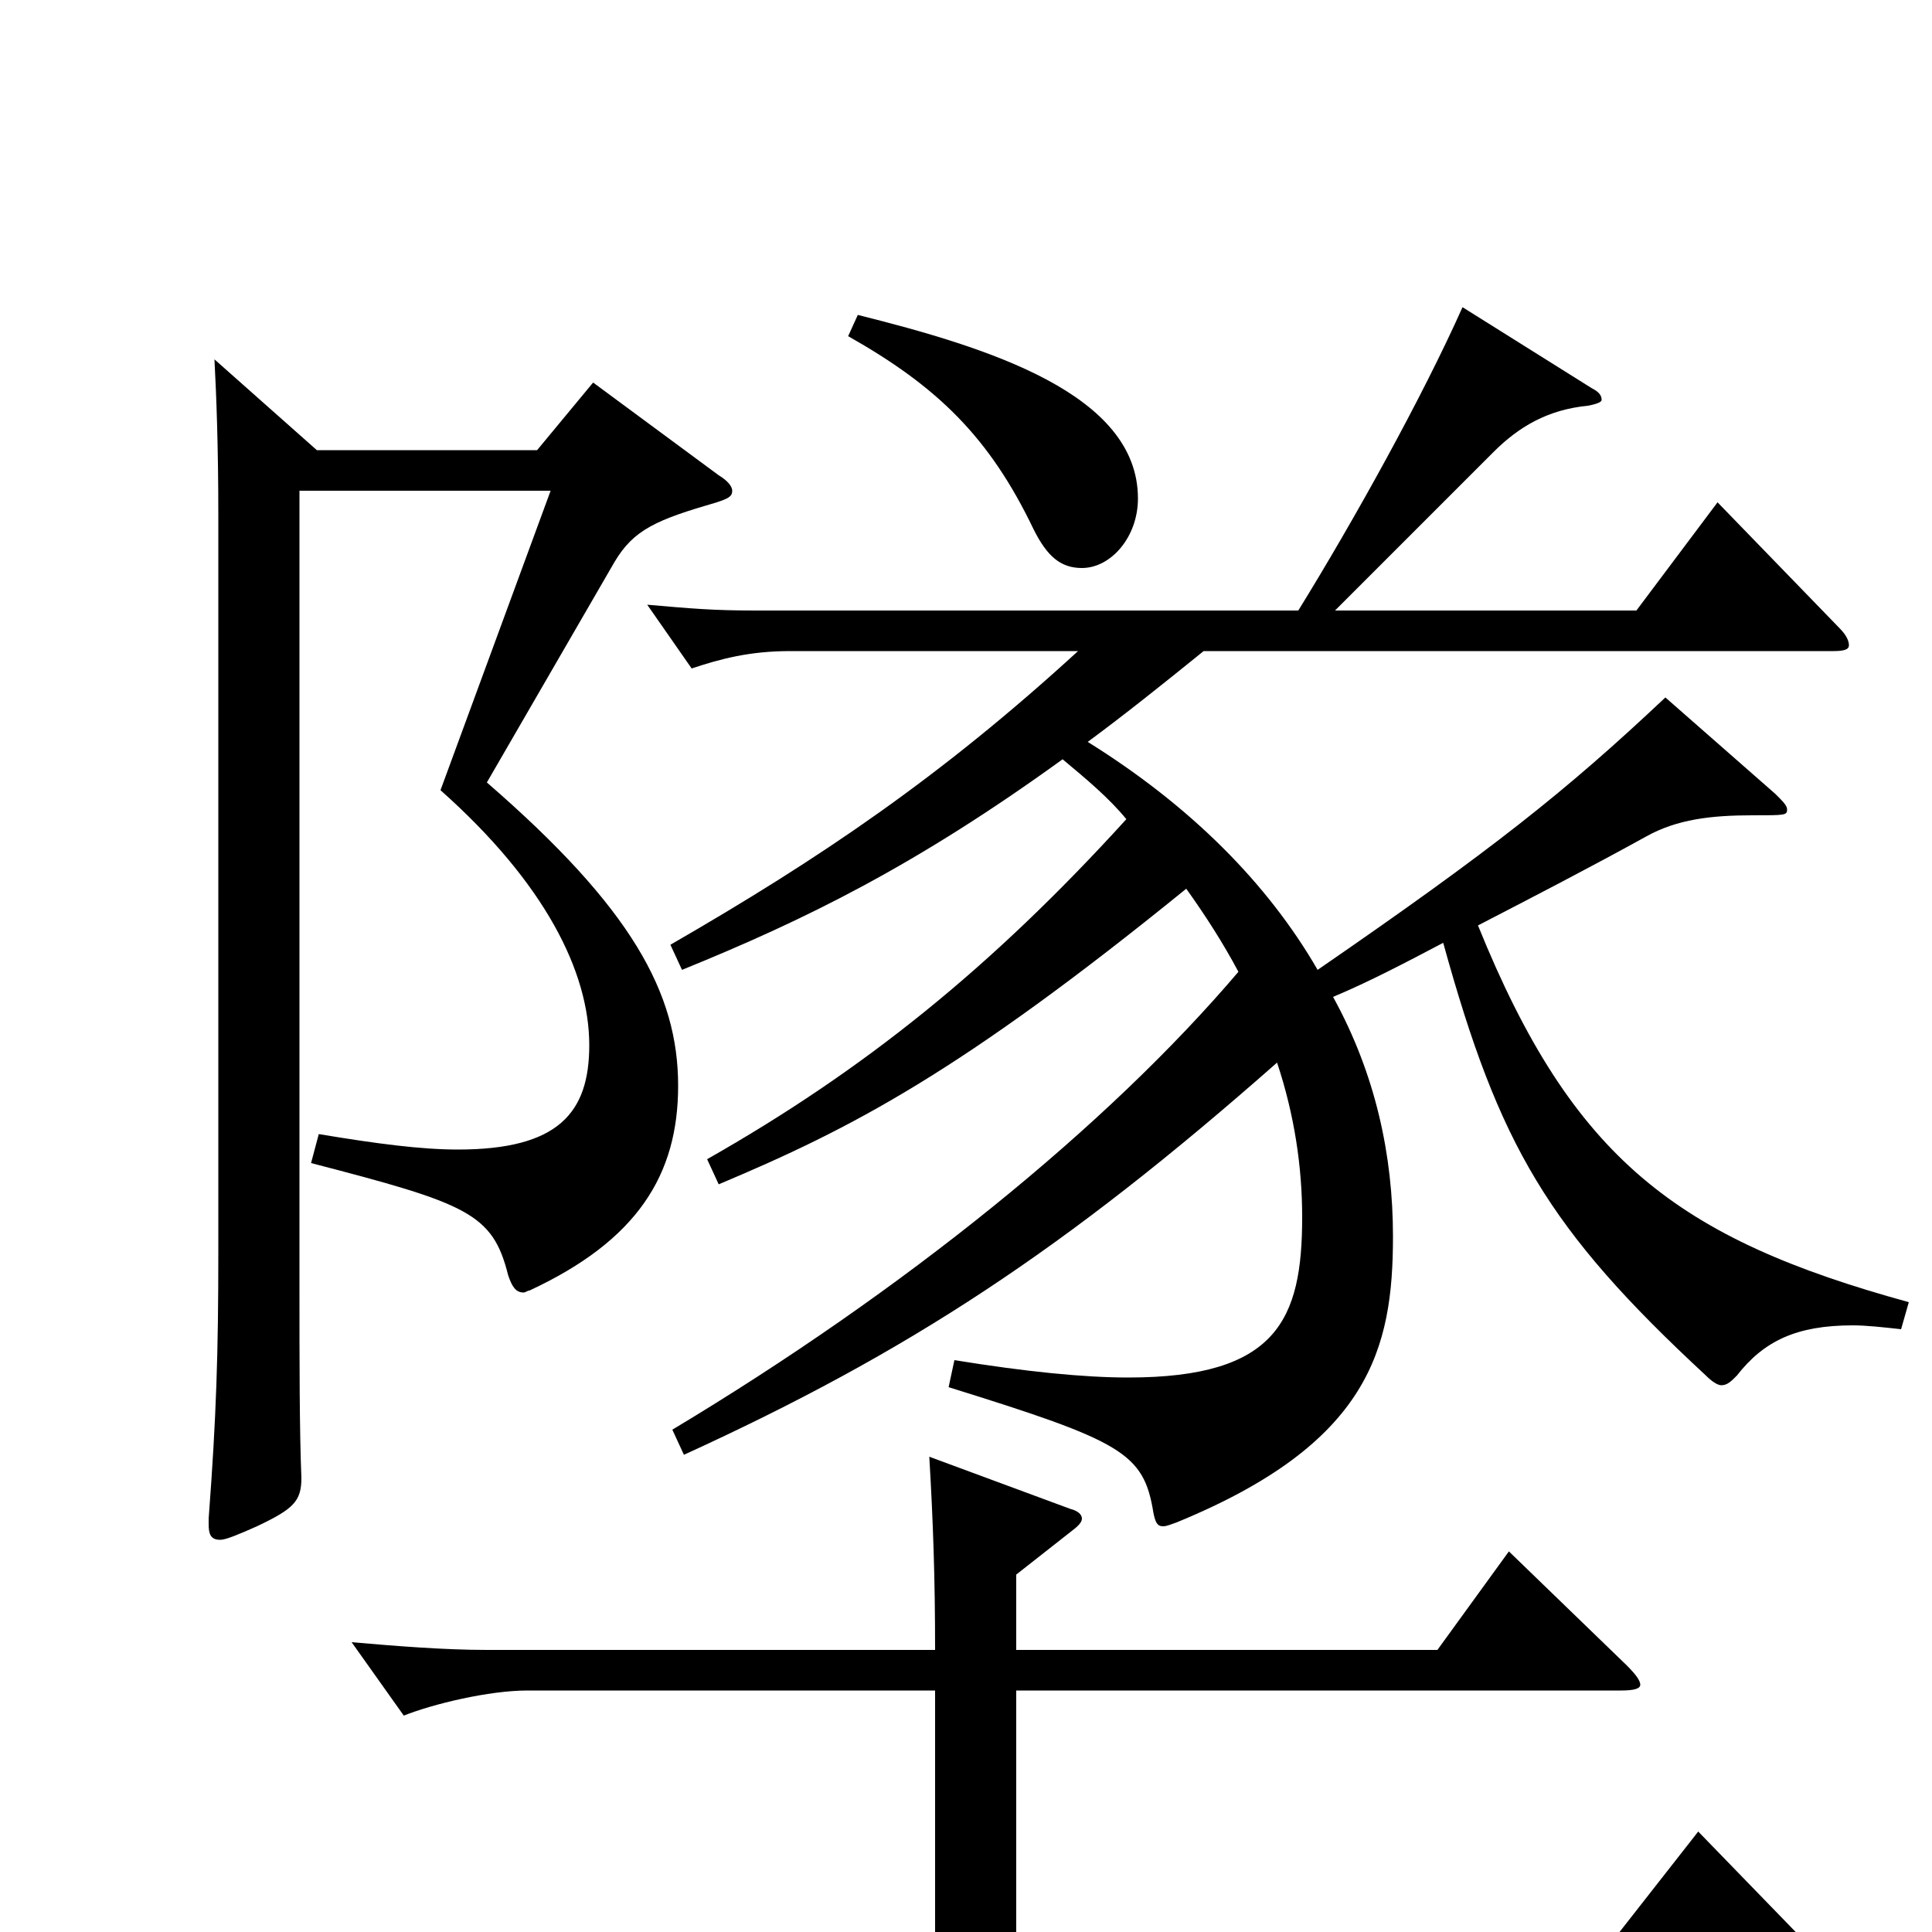 <svg xmlns="http://www.w3.org/2000/svg" viewBox="0 -1000 1000 1000">
	<path fill="#000000" d="M862 -639C810 -590 772 -560 682 -498C656 -543 616 -583 563 -616C582 -630 602 -646 623 -663H949C955 -663 957 -664 957 -666C957 -668 956 -671 952 -675L889 -740L847 -684H691L773 -766C786 -779 801 -788 822 -790C827 -791 829 -792 829 -793C829 -795 828 -797 824 -799L757 -841C736 -794 701 -731 672 -684H391C369 -684 358 -685 335 -687L358 -654C373 -659 388 -663 409 -663H558C487 -598 425 -556 347 -511L353 -498C417 -524 474 -552 550 -607C562 -597 574 -587 583 -576C513 -499 447 -446 366 -400L372 -387C441 -416 497 -445 614 -540C624 -526 633 -512 641 -497C573 -417 468 -332 348 -260L354 -247C470 -300 551 -353 661 -450C670 -423 674 -396 674 -370C674 -317 661 -287 584 -287C561 -287 531 -290 494 -296L491 -282C581 -254 592 -248 597 -217C598 -212 599 -210 602 -210C604 -210 606 -211 609 -212C709 -253 721 -302 721 -360C721 -402 712 -444 690 -484C709 -492 728 -502 747 -512C776 -407 801 -364 883 -288C886 -285 889 -283 891 -283C894 -283 896 -285 899 -288C913 -306 930 -314 959 -314C966 -314 975 -313 984 -312L988 -326C868 -359 814 -400 765 -521C794 -536 823 -551 852 -567C868 -576 886 -578 907 -578C924 -578 925 -578 925 -581C925 -583 923 -585 919 -589ZM879 -52L832 8H526V-125H839C846 -125 849 -126 849 -128C849 -130 847 -133 842 -138L781 -197L744 -146H526V-185L554 -207C558 -210 560 -212 560 -214C560 -216 558 -218 554 -219L481 -246C483 -212 484 -183 484 -146H252C230 -146 205 -148 182 -150L209 -112C224 -118 253 -125 273 -125H484V8H113C90 8 68 6 44 4L72 39C88 33 114 29 135 29H939C947 29 951 28 951 25C951 23 948 20 944 15ZM439 -826C485 -800 512 -774 535 -726C542 -712 549 -706 560 -706C575 -706 589 -722 589 -742C589 -796 512 -820 444 -837ZM307 -802L278 -767H164L111 -814C112 -795 113 -769 113 -733V-352C113 -300 112 -267 108 -214V-211C108 -206 109 -203 114 -203C117 -203 124 -206 133 -210C152 -219 156 -223 156 -235C155 -260 155 -294 155 -335V-746H285L228 -591C282 -543 305 -497 305 -459C305 -424 289 -405 237 -405C218 -405 195 -408 165 -413L161 -398C242 -377 255 -372 263 -340C265 -334 267 -331 271 -331C272 -331 273 -332 274 -332C330 -358 351 -392 351 -438C351 -486 327 -530 252 -595L318 -709C328 -726 340 -731 371 -740C377 -742 379 -743 379 -746C379 -748 377 -751 372 -754Z"/>
</svg>